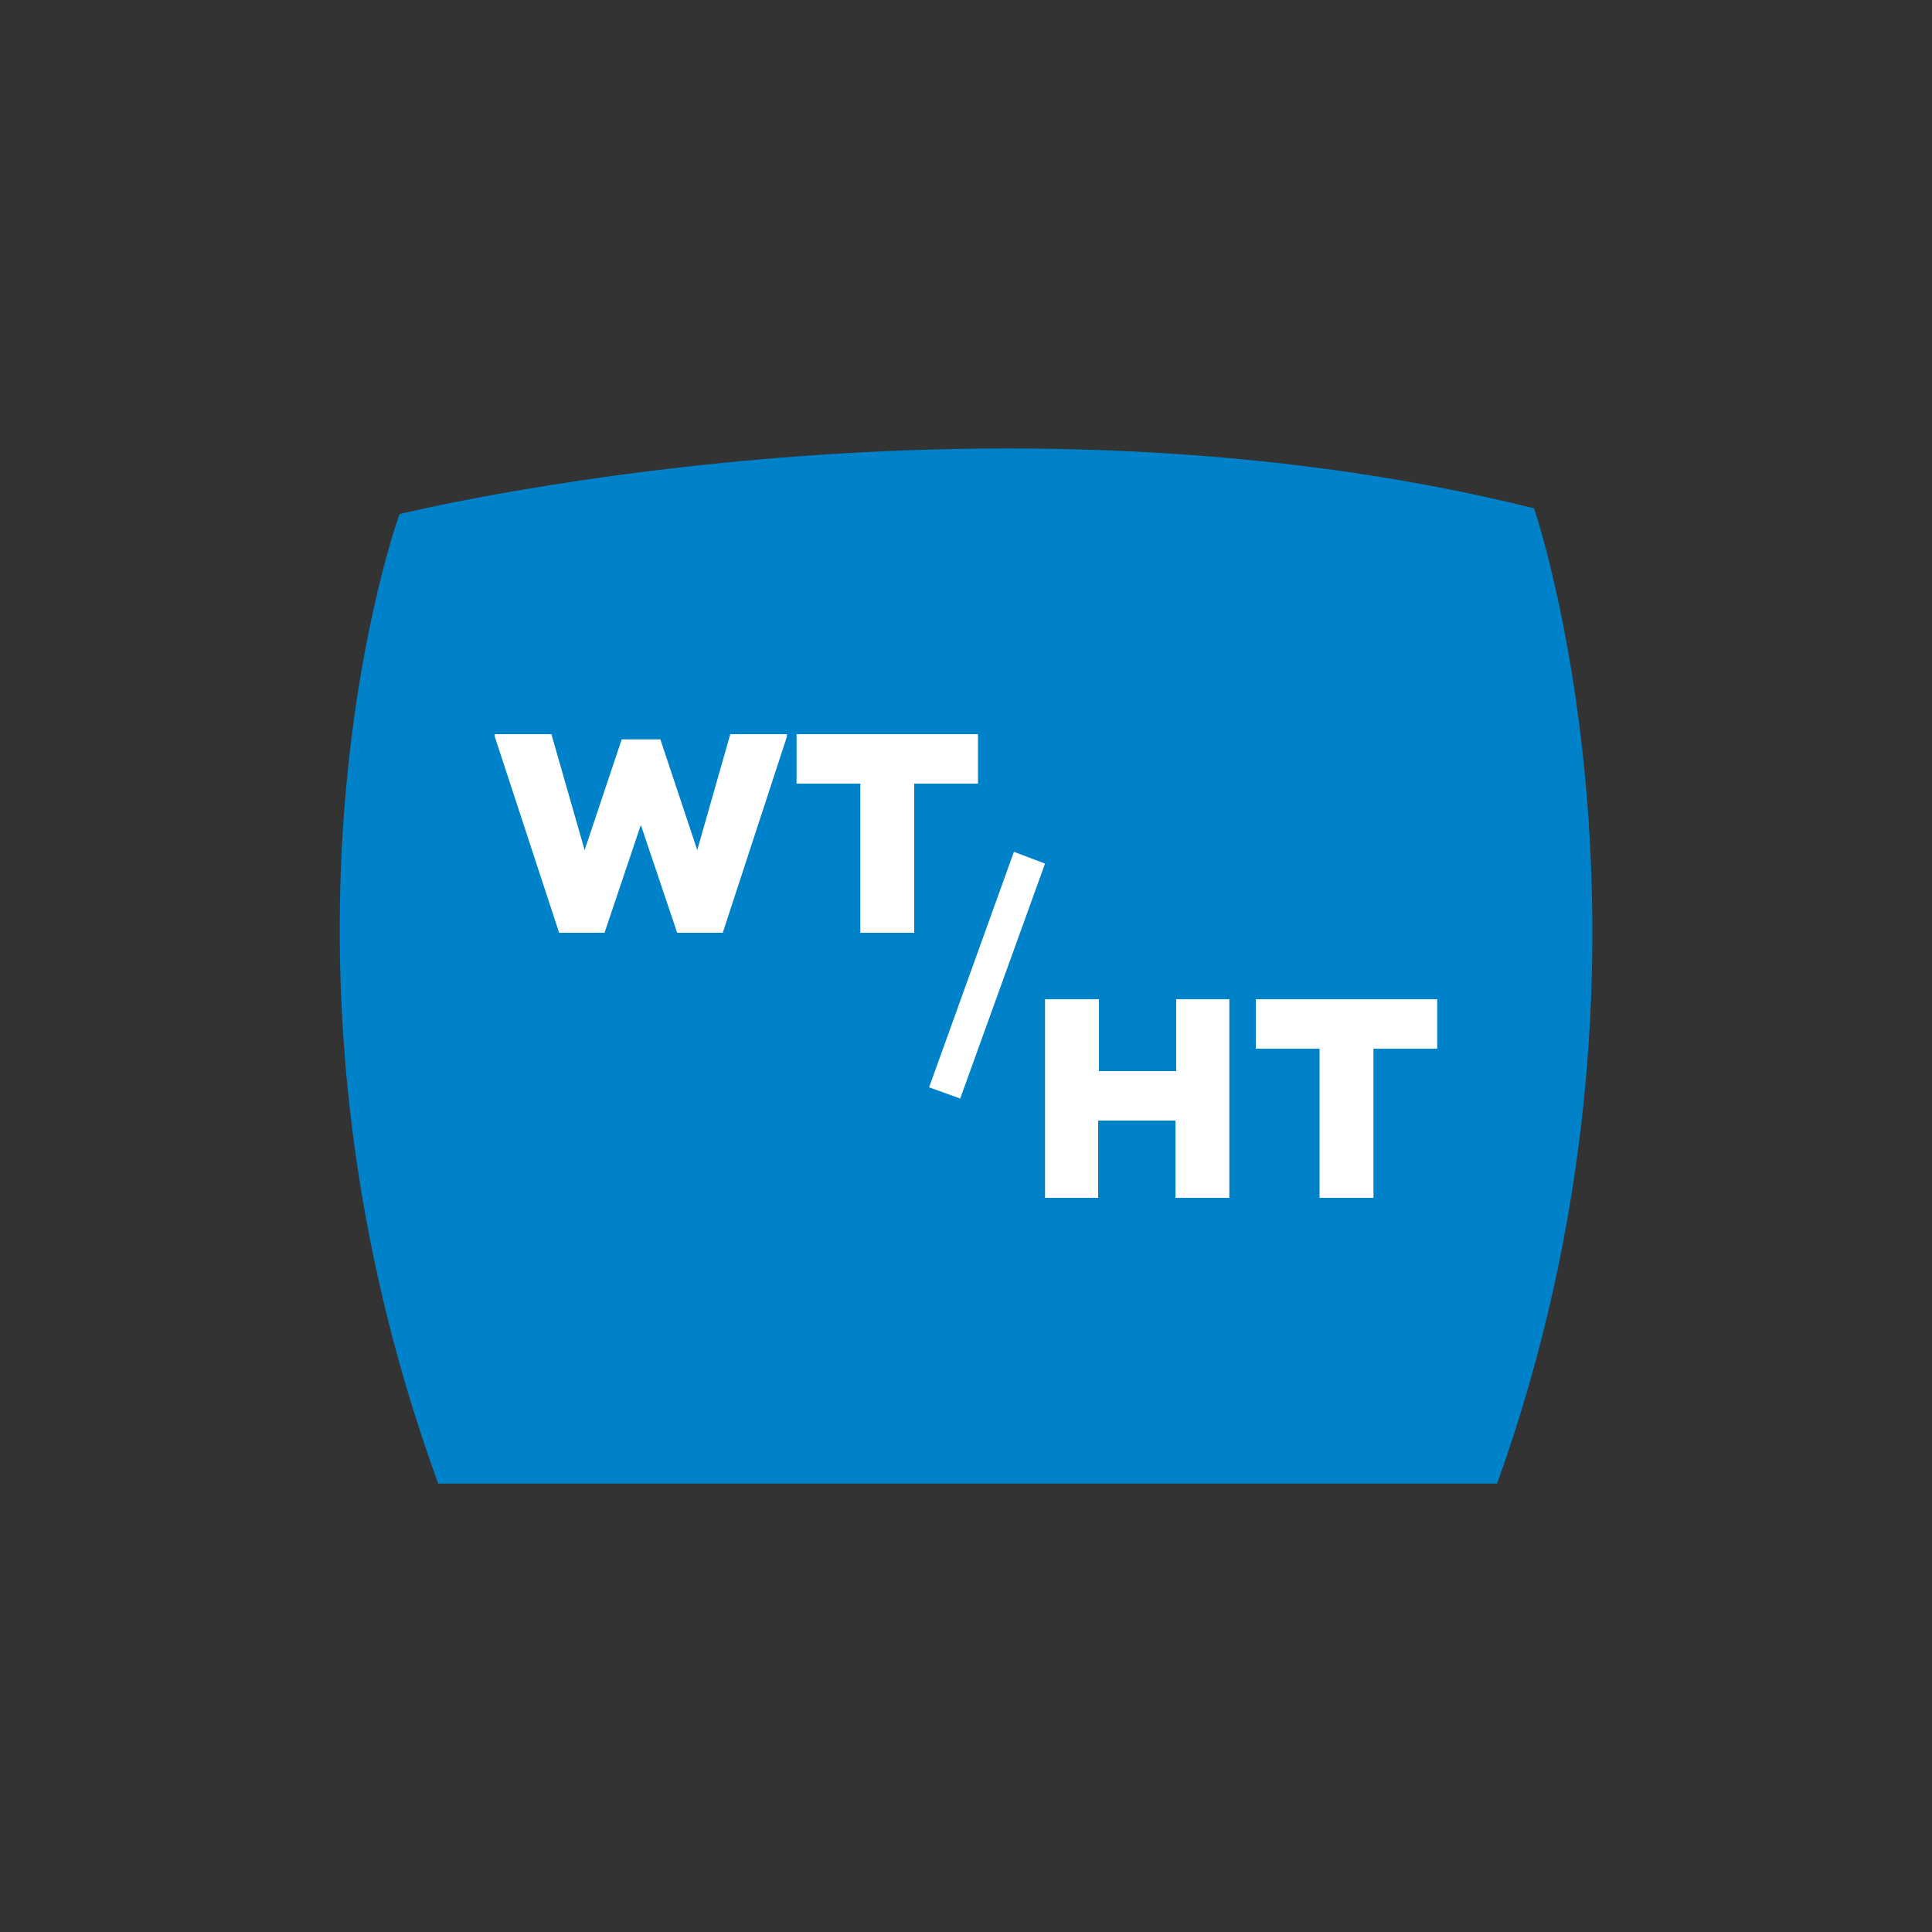 <svg xmlns="http://www.w3.org/2000/svg" viewBox="0 0 100 100"><rect x="0" y="0" width="100" height="100" fill="#333333" stroke="none"/><title>bc_res_bmi</title><path d="M77.49,76.79c9.84-27.41,1.91-50.48,1.91-50.48-28.66-7.14-58.72.3-58.72.3s-8.15,22.33,2,50.18" style="fill:#0082ca"/><path d="M63.63,51.72V62H60.84V58h-4v4H54.09V51.72h2.79v3.72h4V51.72Z" style="fill:#fff"/><path d="M74.39,54.28h-3.3V62H68.3V54.28H65V51.72h9.39Z" style="fill:#fff"/><path d="M48.09,56.28l4.39-12.19,1.61.61L49.7,56.86Z" style="fill:#fff"/><path d="M25.61,38.13V38h2.93l1.72,6,1.92-5.73h2L36.09,44l1.71-6h2.93v.13L37.41,48.28H35.05L33.17,42.7l-1.88,5.58H28.94Z" style="fill:#fff"/><path d="M50.62,40.56h-3.3v7.72H44.53V40.56h-3.3V38h9.39Z" style="fill:#fff"/></svg>